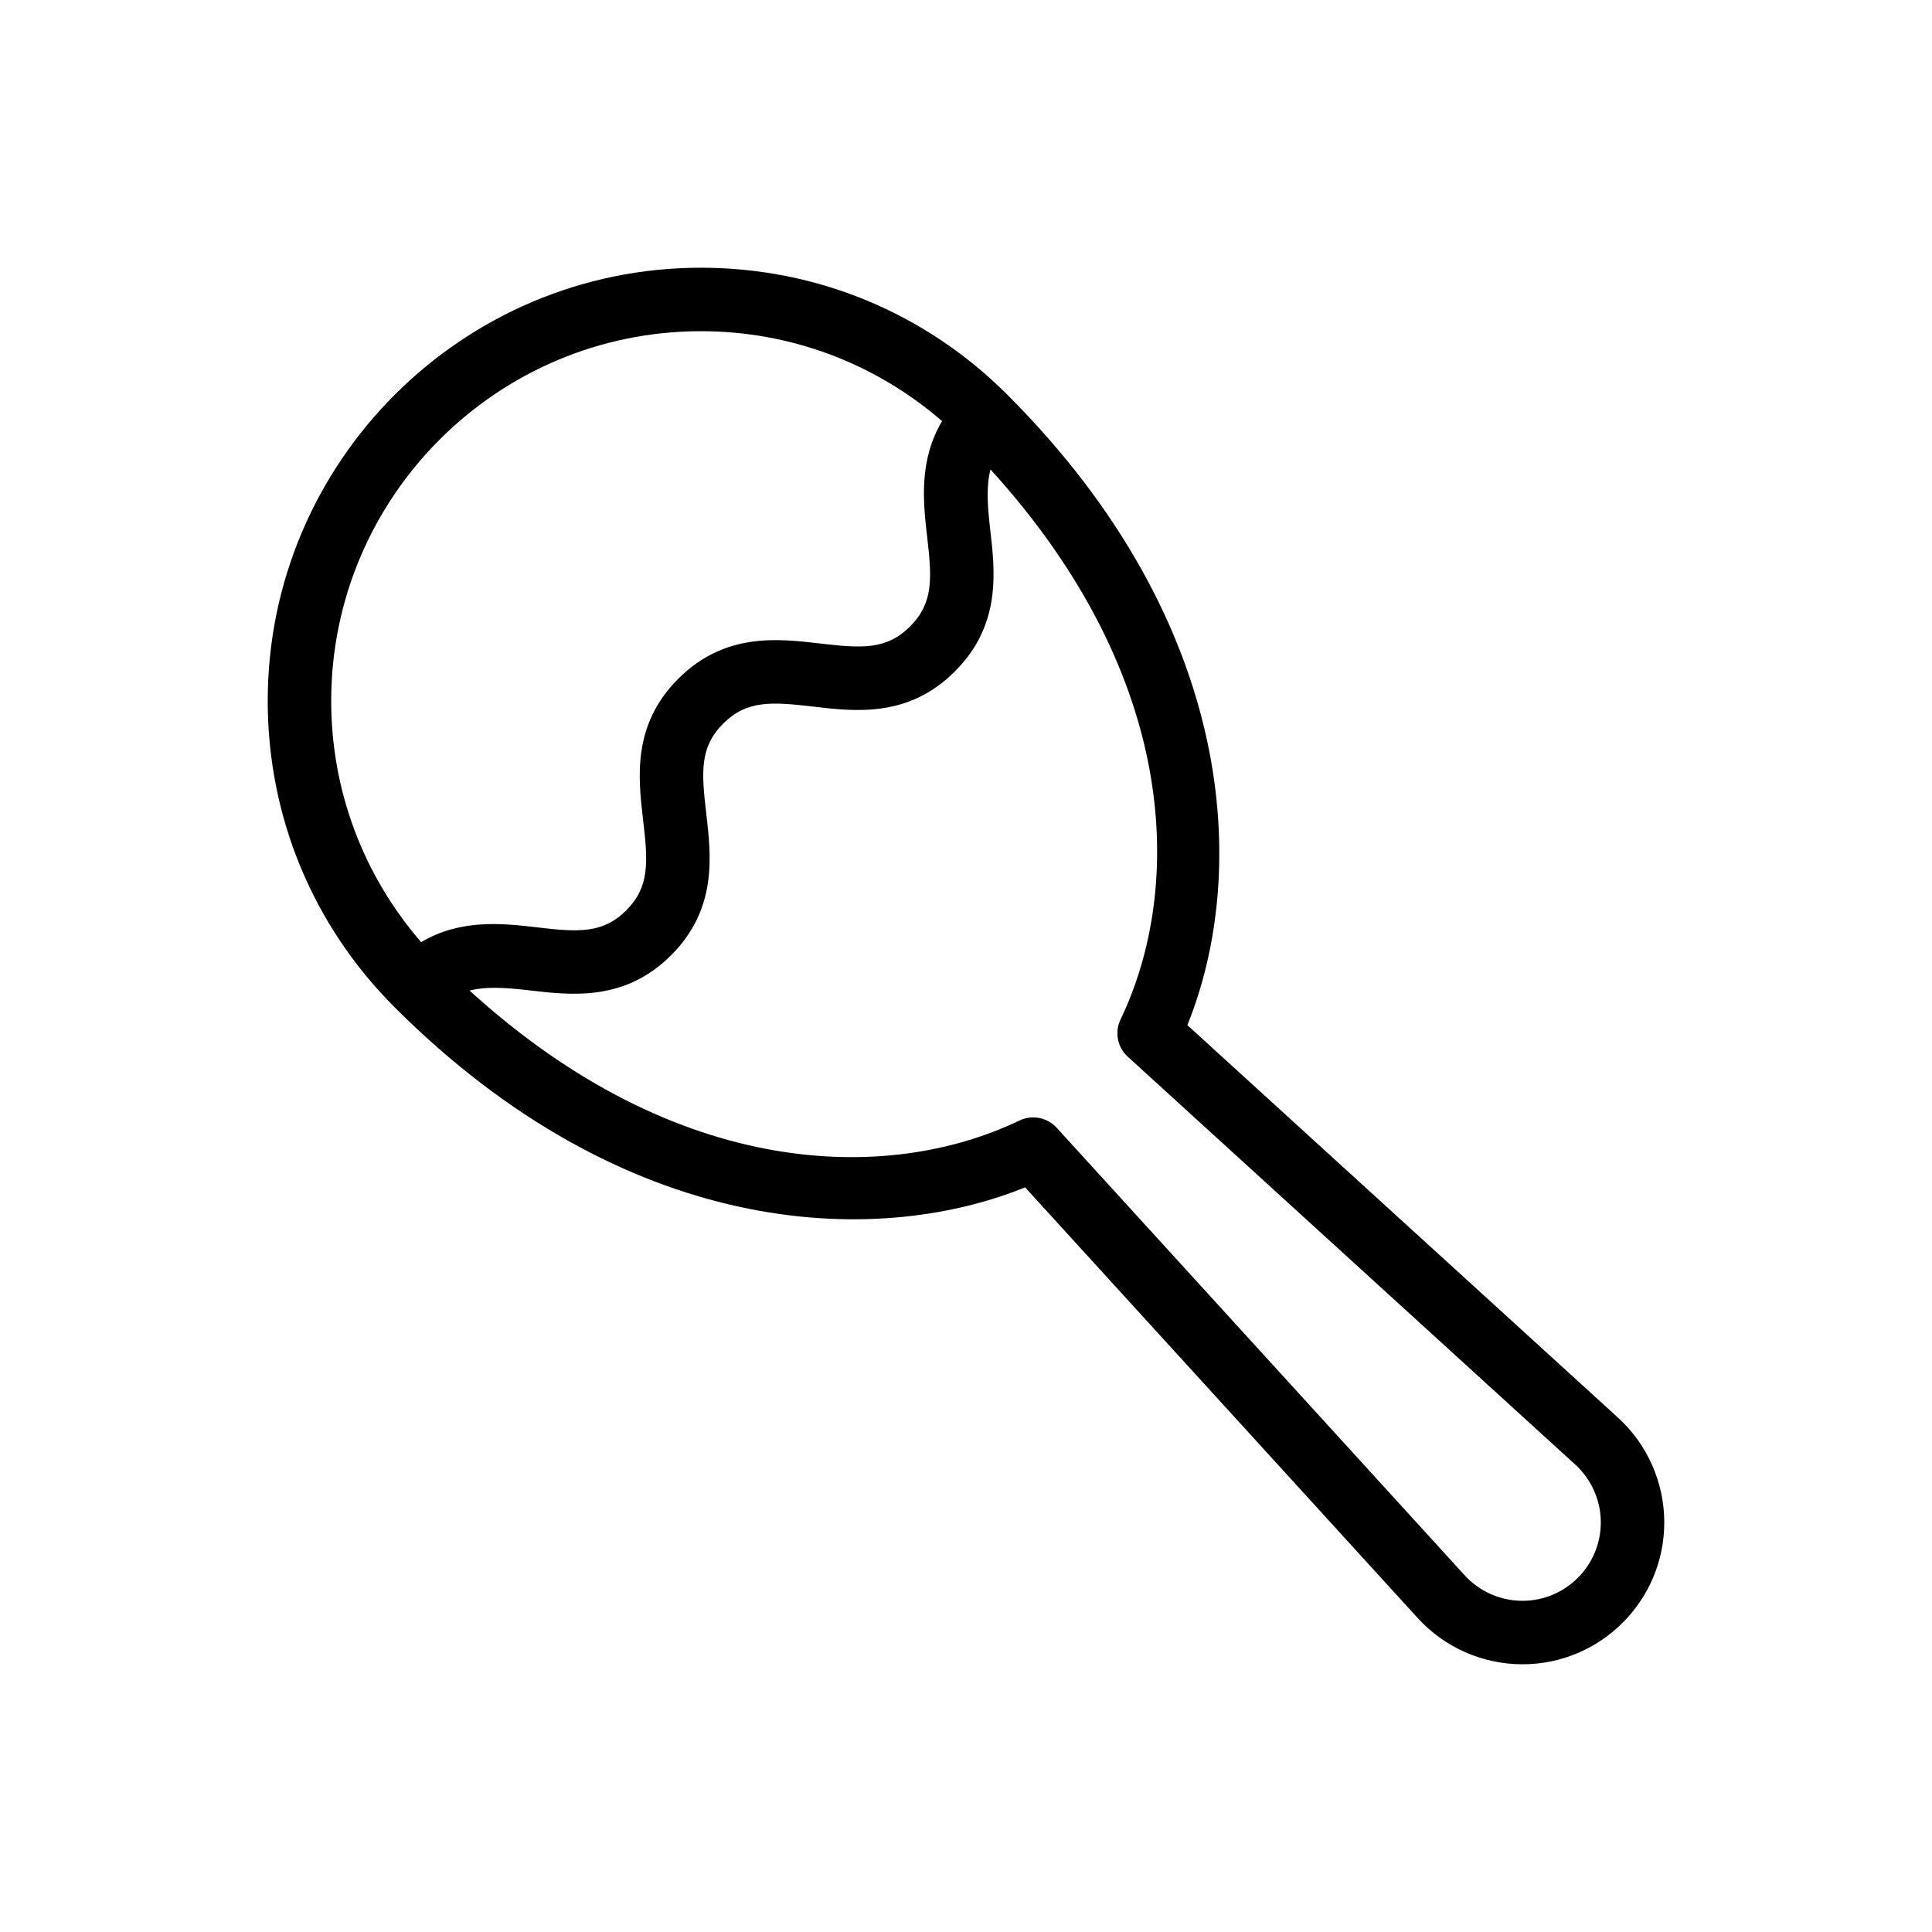 <?xml version="1.0" encoding="utf-8"?>
<!-- Generator: Adobe Illustrator 16.0.0, SVG Export Plug-In . SVG Version: 6.00 Build 0)  -->
<!DOCTYPE svg PUBLIC "-//W3C//DTD SVG 1.1//EN" "http://www.w3.org/Graphics/SVG/1.1/DTD/svg11.dtd">
<svg version="1.1" id="Layer_1" xmlns="http://www.w3.org/2000/svg" xmlns:xlink="http://www.w3.org/1999/xlink" x="0px" y="0px"
	 width="350px" height="350px" viewBox="0 0 350 350" enable-background="new 0 0 350 350" xml:space="preserve">
<g>
	<g>
		<path d="M293.117,256.82l-78.014-71.105c11.197-27.678,9.019-72.583-32.636-114.231C167.645,56.665,147.935,48.5,126.979,48.5
			C83.707,48.5,48.5,83.707,48.5,126.979c0,20.967,8.165,40.683,22.994,55.501c41.648,41.637,86.554,43.815,114.215,32.624
			l71.111,78.008c4.851,5.334,11.775,8.389,18.984,8.389c14.168,0,25.696-11.527,25.696-25.695
			C301.5,268.596,298.445,261.671,293.117,256.82z M60,126.979C60,90.047,90.047,60,126.979,60c16.221,0,31.529,5.784,43.687,16.286
			c-4.227,7.117-3.438,14.648-2.707,20.933c0.876,7.536,1.168,12.005-3.088,16.267c-4.262,4.262-8.726,3.97-16.267,3.094
			c-7.727-0.91-17.329-2.005-25.729,6.385c-8.395,8.395-7.266,17.997-6.356,25.712c0.881,7.53,1.173,12-3.072,16.245
			c-4.25,4.25-8.709,3.959-16.239,3.066c-6.262-0.732-13.795-1.53-20.912,2.692C65.784,158.525,60,143.21,60,126.979z
			 M275.805,290.001c-3.98,0-7.805-1.69-10.482-4.634l-73.897-81.066c-1.117-1.225-2.673-1.876-4.25-1.876
			c-0.843,0-1.696,0.186-2.488,0.567c-23.809,11.428-61.953,10.753-99.626-23.541c2.93-0.749,6.289-0.568,10.809-0.043
			c7.704,0.904,17.323,2.021,25.707-6.356c8.395-8.395,7.266-17.997,6.362-25.712c-0.887-7.53-1.179-12,3.066-16.245
			c4.262-4.256,8.737-3.976,16.267-3.094c7.744,0.915,17.34,2.021,25.729-6.385c8.4-8.406,7.277-18.014,6.379-25.735
			c-0.526-4.536-0.706-7.901,0.055-10.839c34.306,37.676,34.991,75.829,23.558,99.649c-1.101,2.291-0.567,5.025,1.308,6.738
			l81.067,73.891c0,0,0,0,0.006,0c2.937,2.679,4.626,6.503,4.626,10.484C290,283.633,283.633,290.001,275.805,290.001z"/>
	</g>
</g>
</svg>
